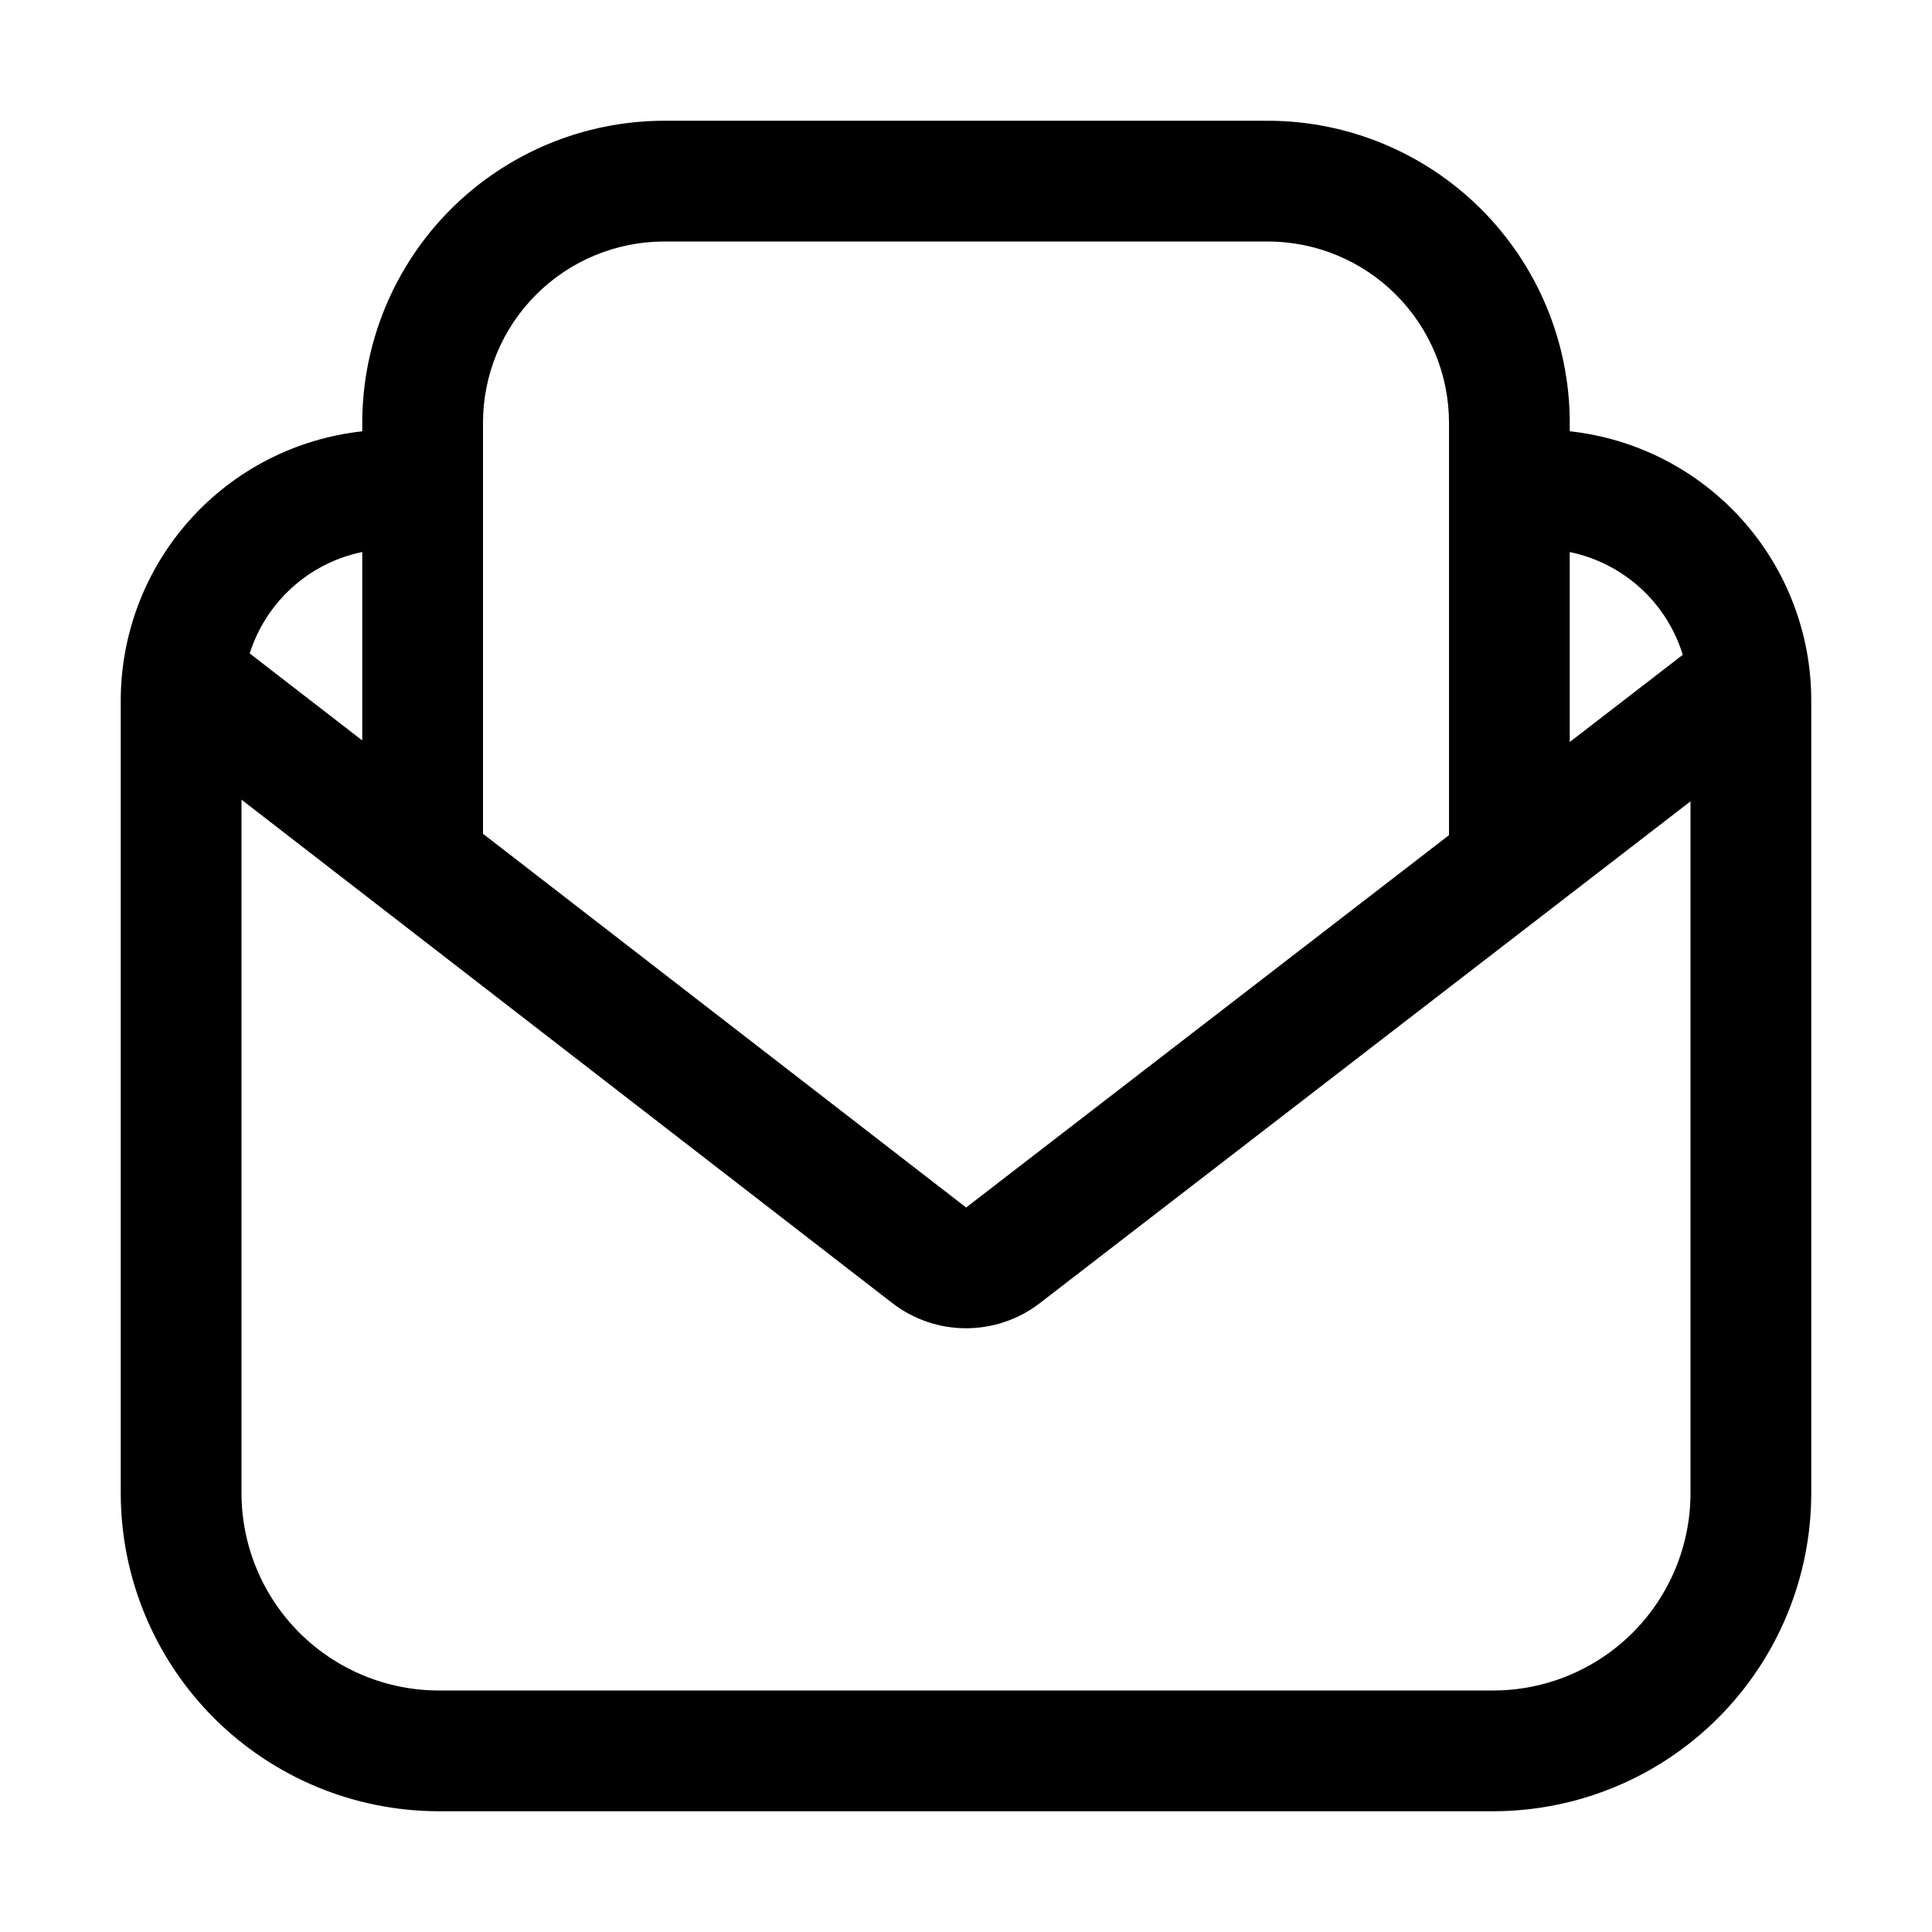 <svg xmlns="http://www.w3.org/2000/svg" width="32" height="32" viewBox="0 0 32 32"><path d="M26 7.143V7C25.999 5.674 25.471 4.403 24.534 3.466C23.597 2.529 22.326 2.001 21 2H11C9.674 2.002 8.404 2.529 7.466 3.466C6.529 4.404 6.002 5.674 6 7V7.144C4.9 7.264 3.883 7.786 3.145 8.61C2.407 9.434 1.999 10.502 2 11.608V24.733C2.001 26.13 2.557 27.469 3.544 28.456C4.532 29.444 5.871 29.999 7.268 30H24.735C26.131 29.998 27.47 29.443 28.457 28.455C29.444 27.468 29.999 26.129 30 24.733V11.608C30.002 10.501 29.594 9.433 28.856 8.609C28.117 7.785 27.1 7.263 26 7.143ZM27.872 10.846L26 12.29V9.144C26.436 9.234 26.84 9.439 27.169 9.738C27.499 10.038 27.741 10.42 27.872 10.846ZM11 4H21C21.795 4.001 22.558 4.317 23.12 4.88C23.683 5.442 23.999 6.205 24 7V13.833L16.002 20L8 13.81V7C8.001 6.205 8.317 5.442 8.88 4.88C9.442 4.317 10.205 4.001 11 4ZM6 9.144V12.264L4.136 10.823C4.269 10.402 4.512 10.025 4.84 9.73C5.167 9.434 5.568 9.232 6 9.143V9.144ZM24.734 28H7.267C6.401 27.999 5.571 27.654 4.958 27.042C4.346 26.43 4.001 25.599 4 24.733V13.245L14.778 21.582C15.128 21.853 15.558 22 16 22C16.443 22 16.873 21.854 17.223 21.584L28 13.273V24.733C27.999 25.599 27.655 26.429 27.043 27.042C26.43 27.654 25.6 27.999 24.734 28Z"/></svg>